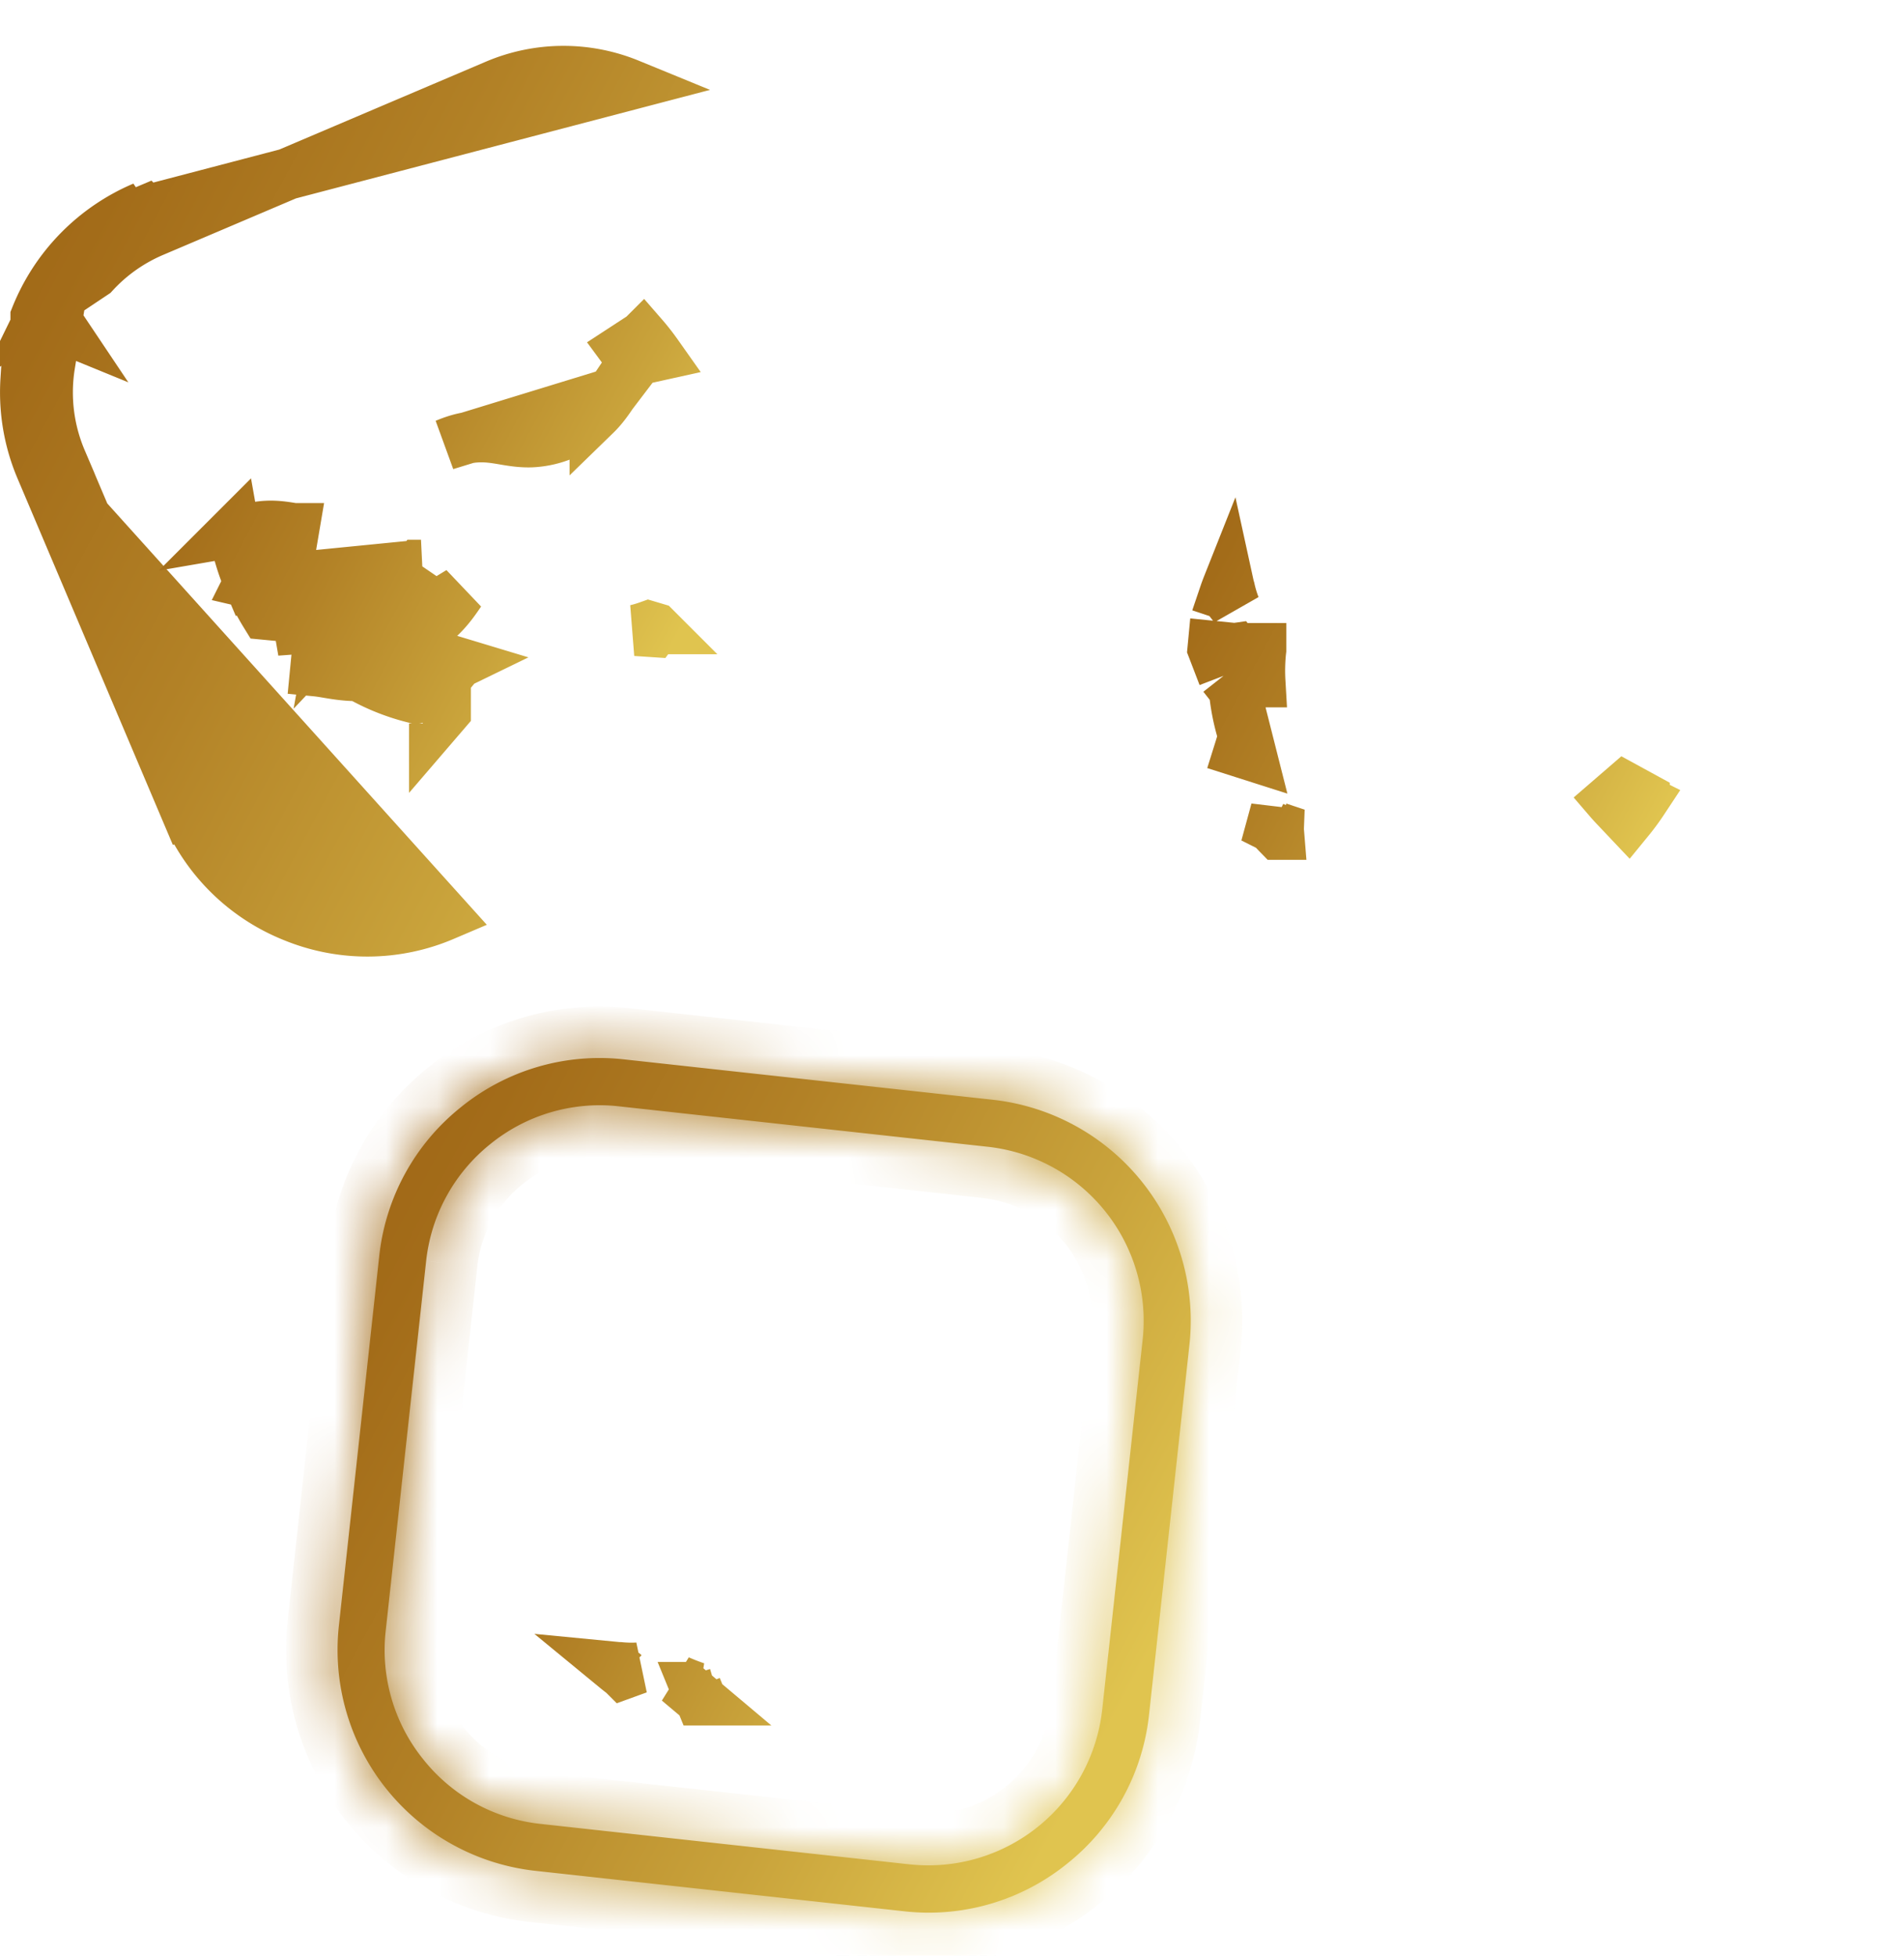 <svg width="37" height="38" fill="none" xmlns="http://www.w3.org/2000/svg"><path d="M.803 9.107h0l2.822 6.656.384-.162M.803 9.107l7.817 8.677a3.779 3.779 0 01-2.913.021h0a3.776 3.776 0 01-2.081-2.041h0v-.001l.383-.162M.803 9.107h0s0 0 0 0m0 0h0m3.206 6.494L1.186 8.944M4.01 15.6L.803 9.107m2.016-5.002A3.773 3.773 0 00.901 5.922l.918-.613c.321-.35.715-.63 1.164-.82l6.646-2.827a3.358 3.358 0 012.595-.02L2.82 4.106zm0 0l.164.384-.164-.384h0zM.703 6.158a3.87 3.87 0 012.084-2.13L.703 6.159zm0 0s0 0 0 0zm.483 2.786A3.362 3.362 0 01.96 7.085l-.452.302a3.781 3.781 0 00.295 1.72l.383-.163zm0 0l-.383.163m0 0H.802h.001zm.09-3.17l.274.409-.22-.09h0L.78 6.19s0 0 0 0 0 0 0 0c.035-.087.072-.171.113-.253z" fill="url(#paint0_linear_99_265)" stroke="url(#paint1_linear_99_265)"/><path d="M11.893 7.647a1.808 1.808 0 00-.006.008c-.08.118-.18.264-.319.399a1.838 1.838 0 01-.577.368s0 0 0 0l.163.385-.164-.384a1.83 1.83 0 01-.664.158c-.191.007-.364-.022-.503-.045l-.02-.004h0H9.8c-.319-.054-.637-.108-1.139.105l3.23-.99zm0 0l.346.232-.344-.235-.002.003zm-7.047 3.67a4.59 4.59 0 00.318.616l.42.04.649.063c.096.009.19.023.283.04 0 0 0 0 0 0s0 0 0 0h.004c.318.054.636.107 1.135-.105l-2.809-.654zm0 0l.383-.163m-.383.163l3.335-.33H8.18c-.173.253-.297.435-.686.601-.389.165-.606.128-.906.078h-.002c-.282-.049-.624-.103-1.079.02a4.135 4.135 0 01-.278-.532m1.272 1.004a3.649 3.649 0 00-.277-.04 1.589 1.589 0 00-.586.05l-.266.073 1.13-.083zm0 0l-.008.051-.309.324-.048.498c.062.006.13.016.212.03h.001c.173.03.381.065.63.063a4.19 4.19 0 001.103.437c.002 0 .004-.002.005-.004l.006-.004c.406-.173.582-.392.805-.67l.002-.001-2.399-.724zM5.23 11.154l-.002-.005.408-.461.07-.413s0 0 0 0h-.001c-.23-.04-.44-.07-.709-.025l-.007.002-.436.075a4.544 4.544 0 00.294.988h0s0 0 0 0l.383-.161zm1.879 1.465a2.29 2.29 0 00.743-.188c.635-.27.885-.635 1.084-.927L7.108 12.62zm0 0a3.607 3.607 0 01-.579-.448l-.035.037.009-.05h0l.018.004c.139.023.312.052.503.045.211-.007.423-.056.664-.158h0l-.58.57zm1.542 1.203l-.202.235a4.409 4.409 0 01-.188-.029h.002a.516.516 0 00.065-.031c.122-.054.229-.113.323-.175zm4.082-1.61a5.836 5.836 0 01-.042.057l-.333-.022c.079-.018.16-.042.247-.073l.128.038zm-.241-5.671c.1.115.194.237.283.363l-.262.058h0l-.103.023-.085.063-.003.002-.198-.269.368-.24zM10.96 8.346s0 0 0 0h0z" fill="url(#paint2_linear_99_265)" stroke="url(#paint3_linear_99_265)"/><mask id="a" fill="#fff"><path d="M19.3 21.37l-7.177-.786a4.274 4.274 0 00-3.163.927 4.284 4.284 0 00-1.59 2.892l-.785 7.188a4.319 4.319 0 003.814 4.76l7.177.787a4.275 4.275 0 003.163-.927 4.287 4.287 0 001.59-2.892l.785-7.189a4.32 4.32 0 00-3.813-4.76zm2.905 4.66l-.786 7.188a3.4 3.4 0 01-3.742 3.008l-7.179-.787a3.368 3.368 0 01-2.273-1.254 3.375 3.375 0 01-.73-2.493l.786-7.189a3.376 3.376 0 011.251-2.276 3.37 3.37 0 012.49-.731l7.178.787a3.402 3.402 0 013.005 3.747z"/></mask><path d="M19.3 21.37l-7.177-.786a4.274 4.274 0 00-3.163.927 4.284 4.284 0 00-1.59 2.892l-.785 7.188a4.319 4.319 0 003.814 4.76l7.177.787a4.275 4.275 0 003.163-.927 4.287 4.287 0 001.59-2.892l.785-7.189a4.32 4.32 0 00-3.813-4.76zm2.905 4.66l-.786 7.188a3.4 3.4 0 01-3.742 3.008l-7.179-.787a3.368 3.368 0 01-2.273-1.254 3.375 3.375 0 01-.73-2.493l.786-7.189a3.376 3.376 0 011.251-2.276 3.37 3.37 0 012.49-.731l7.178.787a3.402 3.402 0 013.005 3.747z" fill="url(#paint4_linear_99_265)"/><path d="M19.3 21.37l.979-.209-.152-.706-.717-.078-.11.994zm-7.177-.786l.109-.994-.109.994zm-3.163.927l.626.78-.626-.78zm-1.59 2.892l.995.109-.994-.109zm-.785 7.188l.994.109-.994-.109zm3.814 4.76l-.11.994.11-.994zm7.177.787l-.109.994h.001l.108-.994zm3.163-.928l-.626-.78.626.78zm1.59-2.892l.994.11-.995-.11zm.785-7.188l.994.11.006-.055v-.055h-1zm0 0l-.994-.109-.006.055v.054h1zm-3.813-4.76l-.978.21.15.706.718.079.11-.994zm2.904 4.66l-.91-.413-.067.146-.017.159.994.109zm-.786 7.188l.994.109-.994-.109zm-3.742 3.008l-.11.994.11-.994zm-7.179-.787l-.109.994.11-.994zm-2.273-1.254l-.78.625.78-.625zm-.73-2.493l.994.109-.994-.11zm.786-7.189l.994.11v-.001l-.994-.108zm1.251-2.276l-.626-.78.626.78zm2.49-.731l-.11.994h.001l.11-.994zm7.178.787l.109-.994-.109.994zm3.005 3.747l.91.414.067-.146.017-.159-.994-.108zm-2.795-5.653l-7.178-.787-.218 1.988 7.178.787.218-1.988zm-7.178-.787a5.274 5.274 0 00-3.899 1.142l1.253 1.559a3.274 3.274 0 012.428-.713l.218-1.988zm-3.899 1.142a5.284 5.284 0 00-1.957 3.563l1.989.216a3.284 3.284 0 011.221-2.22l-1.253-1.56zm-1.957 3.562l-.785 7.188 1.988.218.786-7.188-1.989-.218zm-.785 7.188a5.319 5.319 0 004.699 5.863l.218-1.988a3.319 3.319 0 01-2.93-3.657l-1.987-.218zm4.699 5.863l7.177.787.218-1.988-7.177-.787-.218 1.988zm7.178.787c.193.02.387.032.582.032v-2a3.38 3.38 0 01-.365-.02l-.217 1.988zm.582.032c1.204 0 2.366-.41 3.316-1.174l-1.253-1.56a3.275 3.275 0 01-2.063.734v2zm3.316-1.174a5.287 5.287 0 001.957-3.563l-1.989-.217a3.286 3.286 0 01-1.221 2.22l1.253 1.56zm1.957-3.563l.785-7.188-1.988-.217-.786 7.188 1.989.217zm.791-7.297h-2 2zm-.006.109a5.319 5.319 0 00-4.698-5.862l-.219 1.988a3.32 3.32 0 012.93 3.656l1.988.218zm-3.83-5.077l-1.955.418 1.956-.418zm.933 4.76l-.786 7.187 1.988.218.786-7.188-1.988-.217zm-.786 7.187a2.4 2.4 0 01-2.64 2.123l-.217 1.988a4.4 4.4 0 004.845-3.893l-1.988-.218zm-2.64 2.123l-7.178-.787-.218 1.988 7.179.787.218-1.988zm-7.177-.787a2.368 2.368 0 01-1.602-.885l-1.561 1.25a4.368 4.368 0 002.944 1.623l.219-1.988zm-1.602-.885a2.376 2.376 0 01-.517-1.76L6.5 31.584a4.376 4.376 0 00.944 3.227l1.56-1.25zm-.517-1.76l.786-7.188-1.988-.217-.786 7.188 1.988.218zm.786-7.188c.069-.632.38-1.2.884-1.606l-1.253-1.558a4.376 4.376 0 00-1.62 2.947l1.989.217zm.884-1.605a2.37 2.37 0 011.492-.532v-2a4.37 4.37 0 00-2.745.972l1.253 1.56zm1.492-.532c.085 0 .173.005.261.015l.22-1.988a4.373 4.373 0 00-.481-.027v2zm.262.015l7.178.787.218-1.988-7.178-.787-.218 1.988zm7.178.787a2.402 2.402 0 012.12 2.645l1.988.217a4.402 4.402 0 00-3.89-4.85l-.218 1.988zm2.203 2.34l1.822.827-1.822-.827z" fill="url(#paint5_linear_99_265)" mask="url(#a)"/><path d="M13.62 33.028s0 0 0 0l-.096-.235a4.16 4.16 0 01-.34-.132l.436.367zm0 0c.125-.05.225-.09.32-.118m-1.826-.393a4.458 4.458 0 01-.146-.115l.021.002a.52.52 0 00.058.003c.127.012.243.014.351.007l-.284.103z" fill="url(#paint6_linear_99_265)" stroke="url(#paint7_linear_99_265)"/><path d="M33.302 5.165h0zm0 0h0z" fill="url(#paint8_linear_99_265)" stroke="url(#paint9_linear_99_265)"/><path d="M23.778 13.132s0 0 0 0l.196-.164c.002-.121.01-.242.021-.362m-.217.526l-.202-.526.004-.042.415.042h0m-.217.526c.087.104.157.189.213.271m-.213-.271l.213.271m.005-.797v0m0 0h0m0 0h0m0 0s0 0 0 0 0 0 0 0c.055.072.112.14.166.206l.002.002c.121.146.229.275.316.43a3.676 3.676 0 01.013-.588l.003-.025v-.025 0h-.086 0-.415zm0 0h0m-.005.797a4.178 4.178 0 00.181.894c-.02.089-.049.184-.086.302 0 0 0 0 0 0l.226.072-.321-1.268zm-.187-1.859c.02-.059.042-.117.065-.175l.007.032a.522.522 0 00.013.045c.028.126.063.239.103.34l-.188-.242zm.121-.014v-.001h0zm.789 4.537l.088-.323c.003.106.014.22.037.344a.6.6 0 000 .045l.006.074a4.455 4.455 0 01-.131-.14zm7.21-.52a4.64 4.64 0 01-.282.383l-.263-.278a2.915 2.915 0 01-.094-.104l.287-.248.377.206a4.512 4.512 0 01-.026.04h0z" fill="url(#paint10_linear_99_265)" stroke="url(#paint11_linear_99_265)"/><defs><linearGradient id="paint0_linear_99_265" x1="-25.72" y1="10.263" x2="23.183" y2="36.417" gradientUnits="userSpaceOnUse"><stop stop-color="#AF7912"/><stop offset=".019" stop-color="#AD7712"/><stop offset=".183" stop-color="#A26914"/><stop offset=".324" stop-color="#9E6414"/><stop offset=".389" stop-color="#A36C19"/><stop offset=".489" stop-color="#B28126"/><stop offset=".609" stop-color="#C9A33B"/><stop offset=".707" stop-color="#E0C44F"/><stop offset=".8" stop-color="#DEC14D"/><stop offset=".866" stop-color="#D8B847"/><stop offset=".924" stop-color="#CEA83C"/><stop offset=".977" stop-color="#BF922D"/><stop offset="1" stop-color="#B78624"/></linearGradient><linearGradient id="paint1_linear_99_265" x1="-25.72" y1="10.263" x2="23.183" y2="36.417" gradientUnits="userSpaceOnUse"><stop stop-color="#AF7912"/><stop offset=".019" stop-color="#AD7712"/><stop offset=".183" stop-color="#A26914"/><stop offset=".324" stop-color="#9E6414"/><stop offset=".389" stop-color="#A36C19"/><stop offset=".489" stop-color="#B28126"/><stop offset=".609" stop-color="#C9A33B"/><stop offset=".707" stop-color="#E0C44F"/><stop offset=".8" stop-color="#DEC14D"/><stop offset=".866" stop-color="#D8B847"/><stop offset=".924" stop-color="#CEA83C"/><stop offset=".977" stop-color="#BF922D"/><stop offset="1" stop-color="#B78624"/></linearGradient><linearGradient id="paint2_linear_99_265" x1="-10.407" y1="9.94" x2="16.954" y2="24.573" gradientUnits="userSpaceOnUse"><stop stop-color="#AF7912"/><stop offset=".019" stop-color="#AD7712"/><stop offset=".183" stop-color="#A26914"/><stop offset=".324" stop-color="#9E6414"/><stop offset=".389" stop-color="#A36C19"/><stop offset=".489" stop-color="#B28126"/><stop offset=".609" stop-color="#C9A33B"/><stop offset=".707" stop-color="#E0C44F"/><stop offset=".8" stop-color="#DEC14D"/><stop offset=".866" stop-color="#D8B847"/><stop offset=".924" stop-color="#CEA83C"/><stop offset=".977" stop-color="#BF922D"/><stop offset="1" stop-color="#B78624"/></linearGradient><linearGradient id="paint3_linear_99_265" x1="-10.407" y1="9.94" x2="16.954" y2="24.573" gradientUnits="userSpaceOnUse"><stop stop-color="#AF7912"/><stop offset=".019" stop-color="#AD7712"/><stop offset=".183" stop-color="#A26914"/><stop offset=".324" stop-color="#9E6414"/><stop offset=".389" stop-color="#A36C19"/><stop offset=".489" stop-color="#B28126"/><stop offset=".609" stop-color="#C9A33B"/><stop offset=".707" stop-color="#E0C44F"/><stop offset=".8" stop-color="#DEC14D"/><stop offset=".866" stop-color="#D8B847"/><stop offset=".924" stop-color="#CEA83C"/><stop offset=".977" stop-color="#BF922D"/><stop offset="1" stop-color="#B78624"/></linearGradient><linearGradient id="paint4_linear_99_265" x1="-17.021" y1="29.532" x2="27.814" y2="53.51" gradientUnits="userSpaceOnUse"><stop stop-color="#AF7912"/><stop offset=".019" stop-color="#AD7712"/><stop offset=".183" stop-color="#A26914"/><stop offset=".324" stop-color="#9E6414"/><stop offset=".389" stop-color="#A36C19"/><stop offset=".489" stop-color="#B28126"/><stop offset=".609" stop-color="#C9A33B"/><stop offset=".707" stop-color="#E0C44F"/><stop offset=".8" stop-color="#DEC14D"/><stop offset=".866" stop-color="#D8B847"/><stop offset=".924" stop-color="#CEA83C"/><stop offset=".977" stop-color="#BF922D"/><stop offset="1" stop-color="#B78624"/></linearGradient><linearGradient id="paint5_linear_99_265" x1="-17.021" y1="29.532" x2="27.814" y2="53.51" gradientUnits="userSpaceOnUse"><stop stop-color="#AF7912"/><stop offset=".019" stop-color="#AD7712"/><stop offset=".183" stop-color="#A26914"/><stop offset=".324" stop-color="#9E6414"/><stop offset=".389" stop-color="#A36C19"/><stop offset=".489" stop-color="#B28126"/><stop offset=".609" stop-color="#C9A33B"/><stop offset=".707" stop-color="#E0C44F"/><stop offset=".8" stop-color="#DEC14D"/><stop offset=".866" stop-color="#D8B847"/><stop offset=".924" stop-color="#CEA83C"/><stop offset=".977" stop-color="#BF922D"/><stop offset="1" stop-color="#B78624"/></linearGradient><linearGradient id="paint6_linear_99_265" x1="-4.602" y1="29.27" x2="22.761" y2="43.905" gradientUnits="userSpaceOnUse"><stop stop-color="#AF7912"/><stop offset=".019" stop-color="#AD7712"/><stop offset=".183" stop-color="#A26914"/><stop offset=".324" stop-color="#9E6414"/><stop offset=".389" stop-color="#A36C19"/><stop offset=".489" stop-color="#B28126"/><stop offset=".609" stop-color="#C9A33B"/><stop offset=".707" stop-color="#E0C44F"/><stop offset=".8" stop-color="#DEC14D"/><stop offset=".866" stop-color="#D8B847"/><stop offset=".924" stop-color="#CEA83C"/><stop offset=".977" stop-color="#BF922D"/><stop offset="1" stop-color="#B78624"/></linearGradient><linearGradient id="paint7_linear_99_265" x1="-4.602" y1="29.27" x2="22.761" y2="43.905" gradientUnits="userSpaceOnUse"><stop stop-color="#AF7912"/><stop offset=".019" stop-color="#AD7712"/><stop offset=".183" stop-color="#A26914"/><stop offset=".324" stop-color="#9E6414"/><stop offset=".389" stop-color="#A36C19"/><stop offset=".489" stop-color="#B28126"/><stop offset=".609" stop-color="#C9A33B"/><stop offset=".707" stop-color="#E0C44F"/><stop offset=".8" stop-color="#DEC14D"/><stop offset=".866" stop-color="#D8B847"/><stop offset=".924" stop-color="#CEA83C"/><stop offset=".977" stop-color="#BF922D"/><stop offset="1" stop-color="#B78624"/></linearGradient><linearGradient id="paint8_linear_99_265" x1="-4.827" y1="13.724" x2="41.52" y2="38.511" gradientUnits="userSpaceOnUse"><stop stop-color="#AF7912"/><stop offset=".019" stop-color="#AD7712"/><stop offset=".183" stop-color="#A26914"/><stop offset=".324" stop-color="#9E6414"/><stop offset=".389" stop-color="#A36C19"/><stop offset=".489" stop-color="#B28126"/><stop offset=".609" stop-color="#C9A33B"/><stop offset=".707" stop-color="#E0C44F"/><stop offset=".8" stop-color="#DEC14D"/><stop offset=".866" stop-color="#D8B847"/><stop offset=".924" stop-color="#CEA83C"/><stop offset=".977" stop-color="#BF922D"/><stop offset="1" stop-color="#B78624"/></linearGradient><linearGradient id="paint9_linear_99_265" x1="-4.827" y1="13.724" x2="41.52" y2="38.511" gradientUnits="userSpaceOnUse"><stop stop-color="#AF7912"/><stop offset=".019" stop-color="#AD7712"/><stop offset=".183" stop-color="#A26914"/><stop offset=".324" stop-color="#9E6414"/><stop offset=".389" stop-color="#A36C19"/><stop offset=".489" stop-color="#B28126"/><stop offset=".609" stop-color="#C9A33B"/><stop offset=".707" stop-color="#E0C44F"/><stop offset=".8" stop-color="#DEC14D"/><stop offset=".866" stop-color="#D8B847"/><stop offset=".924" stop-color="#CEA83C"/><stop offset=".977" stop-color="#BF922D"/><stop offset="1" stop-color="#B78624"/></linearGradient><linearGradient id="paint10_linear_99_265" x1="8.662" y1="13.44" x2="36.029" y2="28.079" gradientUnits="userSpaceOnUse"><stop stop-color="#AF7912"/><stop offset=".019" stop-color="#AD7712"/><stop offset=".183" stop-color="#A26914"/><stop offset=".324" stop-color="#9E6414"/><stop offset=".389" stop-color="#A36C19"/><stop offset=".489" stop-color="#B28126"/><stop offset=".609" stop-color="#C9A33B"/><stop offset=".707" stop-color="#E0C44F"/><stop offset=".8" stop-color="#DEC14D"/><stop offset=".866" stop-color="#D8B847"/><stop offset=".924" stop-color="#CEA83C"/><stop offset=".977" stop-color="#BF922D"/><stop offset="1" stop-color="#B78624"/></linearGradient><linearGradient id="paint11_linear_99_265" x1="8.662" y1="13.44" x2="36.029" y2="28.079" gradientUnits="userSpaceOnUse"><stop stop-color="#AF7912"/><stop offset=".019" stop-color="#AD7712"/><stop offset=".183" stop-color="#A26914"/><stop offset=".324" stop-color="#9E6414"/><stop offset=".389" stop-color="#A36C19"/><stop offset=".489" stop-color="#B28126"/><stop offset=".609" stop-color="#C9A33B"/><stop offset=".707" stop-color="#E0C44F"/><stop offset=".8" stop-color="#DEC14D"/><stop offset=".866" stop-color="#D8B847"/><stop offset=".924" stop-color="#CEA83C"/><stop offset=".977" stop-color="#BF922D"/><stop offset="1" stop-color="#B78624"/></linearGradient></defs></svg>